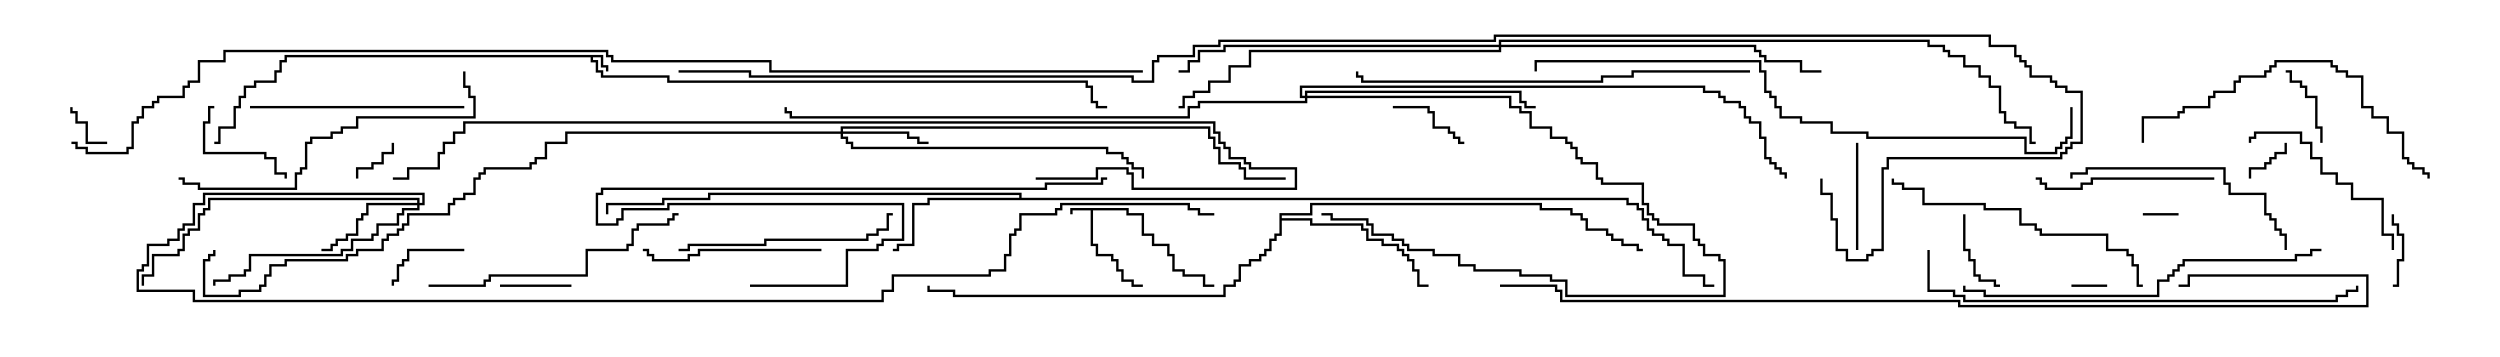 <svg version="1.1" width="105" height="15" xmlns="http://www.w3.org/2000/svg"><path d="M47.407,8.736L47.407,8.95L48.05,8.95L48.05,9.807L48.479,9.807L48.479,10.236L49.121,10.236L49.121,10.664L49.336,10.664L49.336,11.307L49.764,11.307L49.764,11.521L50.621,11.521L50.621,11.95L51,11.95L51,12.05L50.521,12.05L50.521,11.621L49.664,11.621L49.664,11.407L49.236,11.407L49.236,10.764L49.021,10.764L49.021,10.336L48.379,10.336L48.379,9.907L47.95,9.907L47.95,9.05L47.307,9.05L47.307,8.836L45.907,8.836L45.907,10.236L46.121,10.236L46.121,10.664L46.764,10.664L46.764,10.879L46.979,10.879L46.979,11.307L47.193,11.307L47.193,11.736L47.621,11.736L47.621,11.95L48,11.95L48,12.05L47.521,12.05L47.521,11.836L47.093,11.836L47.093,11.407L46.879,11.407L46.879,10.979L46.664,10.979L46.664,10.764L46.021,10.764L46.021,10.336L45.807,10.336L45.807,8.836L45.05,8.836L45.05,9L44.95,9L44.95,8.736z" stroke="none"/><path d="M25.336,2.307L25.336,2.736L25.55,2.736L25.55,3L25.45,3L25.45,2.836L25.236,2.836L25.236,2.407L24.907,2.407L24.907,2.521L25.121,2.521L25.121,2.95L25.336,2.95L25.336,3.164L28.121,3.164L28.121,3.379L45.693,3.379L45.693,3.593L45.907,3.593L45.907,4.236L46.121,4.236L46.121,4.45L46.5,4.45L46.5,4.55L46.021,4.55L46.021,4.336L45.807,4.336L45.807,3.693L45.593,3.693L45.593,3.479L28.021,3.479L28.021,3.264L25.236,3.264L25.236,3.05L25.021,3.05L25.021,2.621L24.807,2.621L24.807,2.407L12.05,2.407L12.05,2.621L11.836,2.621L11.836,3.05L11.621,3.05L11.621,3.479L10.764,3.479L10.764,3.693L10.336,3.693L10.336,4.121L10.121,4.121L10.121,4.55L9.907,4.55L9.907,5.407L9.264,5.407L9.264,6.05L9,6.05L9,5.95L9.164,5.95L9.164,5.307L9.807,5.307L9.807,4.45L10.021,4.45L10.021,4.021L10.236,4.021L10.236,3.593L10.664,3.593L10.664,3.379L11.521,3.379L11.521,2.95L11.736,2.95L11.736,2.521L11.95,2.521L11.95,2.307z" stroke="none"/><path d="M42.807,8.307L42.807,8.193L29.836,8.193L29.836,8.407L27.907,8.407L27.907,8.621L25.55,8.621L25.55,9L25.45,9L25.45,8.521L27.807,8.521L27.807,8.307L29.736,8.307L29.736,8.093L42.907,8.093L42.907,8.307L68.407,8.307L68.407,8.521L68.836,8.521L68.836,8.736L69.05,8.736L69.05,9.164L69.264,9.164L69.264,9.593L69.479,9.593L69.479,9.807L69.907,9.807L69.907,10.021L70.121,10.021L70.121,10.236L70.764,10.236L70.764,11.521L71.621,11.521L71.621,11.95L72,11.95L72,12.05L71.521,12.05L71.521,11.621L70.664,11.621L70.664,10.336L70.021,10.336L70.021,10.121L69.807,10.121L69.807,9.907L69.379,9.907L69.379,9.693L69.164,9.693L69.164,9.264L68.95,9.264L68.95,8.836L68.736,8.836L68.736,8.621L68.307,8.621L68.307,8.407L39.05,8.407L39.05,8.621L38.407,8.621L38.407,10.336L37.764,10.336L37.764,10.55L37.5,10.55L37.5,10.45L37.664,10.45L37.664,10.236L38.307,10.236L38.307,8.521L38.95,8.521L38.95,8.307z" stroke="none"/><path d="M53.736,8.95L55.021,8.95L55.021,8.521L64.764,8.521L64.764,8.736L66.05,8.736L66.05,8.95L66.479,8.95L66.479,9.164L66.693,9.164L66.693,9.593L67.55,9.593L67.55,9.807L67.764,9.807L67.764,10.021L68.193,10.021L68.193,10.236L68.836,10.236L68.836,10.45L69,10.45L69,10.55L68.736,10.55L68.736,10.336L68.093,10.336L68.093,10.121L67.664,10.121L67.664,9.907L67.45,9.907L67.45,9.693L66.593,9.693L66.593,9.264L66.379,9.264L66.379,9.05L65.95,9.05L65.95,8.836L64.664,8.836L64.664,8.621L55.121,8.621L55.121,9.05L53.836,9.05L53.836,9.164L55.121,9.164L55.121,9.379L57.264,9.379L57.264,9.593L57.479,9.593L57.479,10.021L58.121,10.021L58.121,10.236L58.764,10.236L58.764,10.45L58.979,10.45L58.979,10.664L59.193,10.664L59.193,10.879L59.407,10.879L59.407,11.307L59.621,11.307L59.621,11.95L60,11.95L60,12.05L59.521,12.05L59.521,11.407L59.307,11.407L59.307,10.979L59.093,10.979L59.093,10.764L58.879,10.764L58.879,10.55L58.664,10.55L58.664,10.336L58.021,10.336L58.021,10.121L57.379,10.121L57.379,9.693L57.164,9.693L57.164,9.479L55.021,9.479L55.021,9.264L53.836,9.264L53.836,9.907L53.621,9.907L53.621,10.121L53.407,10.121L53.407,10.55L53.193,10.55L53.193,10.764L52.979,10.764L52.979,10.979L52.55,10.979L52.55,11.193L52.121,11.193L52.121,11.836L51.907,11.836L51.907,12.05L51.479,12.05L51.479,12.479L40.021,12.479L40.021,12.264L38.95,12.264L38.95,12L39.05,12L39.05,12.164L40.121,12.164L40.121,12.379L51.379,12.379L51.379,11.95L51.807,11.95L51.807,11.736L52.021,11.736L52.021,11.093L52.45,11.093L52.45,10.879L52.879,10.879L52.879,10.664L53.093,10.664L53.093,10.45L53.307,10.45L53.307,10.021L53.521,10.021L53.521,9.807L53.736,9.807z" stroke="none"/><path d="M35.307,5.521L35.307,5.307L50.836,5.307L50.836,5.736L51.05,5.736L51.05,6.164L51.264,6.164L51.264,6.807L52.121,6.807L52.121,7.021L52.336,7.021L52.336,7.45L54,7.45L54,7.55L52.236,7.55L52.236,7.121L52.021,7.121L52.021,6.907L51.164,6.907L51.164,6.264L50.95,6.264L50.95,5.836L50.736,5.836L50.736,5.407L35.407,5.407L35.407,5.521L38.193,5.521L38.193,5.736L38.621,5.736L38.621,5.95L39,5.95L39,6.05L38.521,6.05L38.521,5.836L38.093,5.836L38.093,5.621L35.407,5.621L35.407,5.736L35.621,5.736L35.621,5.95L35.836,5.95L35.836,6.164L46.55,6.164L46.55,6.379L47.193,6.379L47.193,6.593L47.407,6.593L47.407,6.807L47.621,6.807L47.621,7.021L48.05,7.021L48.05,7.5L47.95,7.5L47.95,7.121L47.521,7.121L47.521,6.907L47.307,6.907L47.307,6.693L47.093,6.693L47.093,6.479L46.45,6.479L46.45,6.264L35.736,6.264L35.736,6.05L35.521,6.05L35.521,5.836L35.307,5.836L35.307,5.621L23.836,5.621L23.836,6.05L22.979,6.05L22.979,6.693L22.55,6.693L22.55,6.907L22.336,6.907L22.336,7.121L20.407,7.121L20.407,7.336L20.193,7.336L20.193,7.55L19.979,7.55L19.979,8.193L19.55,8.193L19.55,8.407L19.121,8.407L19.121,8.621L18.907,8.621L18.907,9.05L17.193,9.05L17.193,9.479L16.979,9.479L16.979,9.693L16.764,9.693L16.764,9.907L16.336,9.907L16.336,10.121L16.121,10.121L16.121,10.55L15.05,10.55L15.05,10.764L14.621,10.764L14.621,10.979L12.05,10.979L12.05,11.193L11.407,11.193L11.407,11.621L11.193,11.621L11.193,12.05L10.979,12.05L10.979,12.264L10.121,12.264L10.121,12.479L8.521,12.479L8.521,10.879L8.736,10.879L8.736,10.664L8.95,10.664L8.95,10.5L9.05,10.5L9.05,10.764L8.836,10.764L8.836,10.979L8.621,10.979L8.621,12.379L10.021,12.379L10.021,12.164L10.879,12.164L10.879,11.95L11.093,11.95L11.093,11.521L11.307,11.521L11.307,11.093L11.95,11.093L11.95,10.879L14.521,10.879L14.521,10.664L14.95,10.664L14.95,10.45L16.021,10.45L16.021,10.021L16.236,10.021L16.236,9.807L16.664,9.807L16.664,9.593L16.879,9.593L16.879,9.379L17.093,9.379L17.093,8.95L18.807,8.95L18.807,8.521L19.021,8.521L19.021,8.307L19.45,8.307L19.45,8.093L19.879,8.093L19.879,7.45L20.093,7.45L20.093,7.236L20.307,7.236L20.307,7.021L22.236,7.021L22.236,6.807L22.45,6.807L22.45,6.593L22.879,6.593L22.879,5.95L23.736,5.95L23.736,5.521z" stroke="none"/><path d="M17.521,8.521L17.521,8.407L8.836,8.407L8.836,8.836L8.621,8.836L8.621,9.05L8.407,9.05L8.407,9.693L7.979,9.693L7.979,9.907L7.764,9.907L7.764,10.55L7.55,10.55L7.55,10.764L6.479,10.764L6.479,11.621L6.05,11.621L6.05,12L5.95,12L5.95,11.521L6.379,11.521L6.379,10.664L7.45,10.664L7.45,10.45L7.664,10.45L7.664,9.807L7.879,9.807L7.879,9.593L8.307,9.593L8.307,8.95L8.521,8.95L8.521,8.736L8.736,8.736L8.736,8.307L17.621,8.307L17.621,8.521L17.736,8.521L17.736,8.193L8.621,8.193L8.621,8.621L8.193,8.621L8.193,9.479L7.764,9.479L7.764,9.693L7.55,9.693L7.55,10.121L7.121,10.121L7.121,10.336L6.264,10.336L6.264,11.193L6.05,11.193L6.05,11.407L5.836,11.407L5.836,12.164L8.193,12.164L8.193,12.593L37.021,12.593L37.021,12.164L37.45,12.164L37.45,11.521L41.521,11.521L41.521,11.307L42.164,11.307L42.164,10.664L42.379,10.664L42.379,9.807L42.593,9.807L42.593,9.593L42.807,9.593L42.807,8.95L44.307,8.95L44.307,8.736L44.521,8.736L44.521,8.521L49.979,8.521L49.979,8.736L50.407,8.736L50.407,8.95L51,8.95L51,9.05L50.307,9.05L50.307,8.836L49.879,8.836L49.879,8.621L44.621,8.621L44.621,8.836L44.407,8.836L44.407,9.05L42.907,9.05L42.907,9.693L42.693,9.693L42.693,9.907L42.479,9.907L42.479,10.764L42.264,10.764L42.264,11.407L41.621,11.407L41.621,11.621L37.55,11.621L37.55,12.264L37.121,12.264L37.121,12.693L8.093,12.693L8.093,12.264L5.736,12.264L5.736,11.307L5.95,11.307L5.95,11.093L6.164,11.093L6.164,10.236L7.021,10.236L7.021,10.021L7.45,10.021L7.45,9.593L7.664,9.593L7.664,9.379L8.093,9.379L8.093,8.521L8.521,8.521L8.521,8.093L17.836,8.093L17.836,8.621L17.621,8.621L17.621,8.836L16.979,8.836L16.979,9.05L16.764,9.05L16.764,9.479L15.907,9.479L15.907,9.907L15.693,9.907L15.693,10.121L14.836,10.121L14.836,10.55L14.407,10.55L14.407,10.764L10.55,10.764L10.55,11.407L10.336,11.407L10.336,11.621L9.693,11.621L9.693,11.836L9.05,11.836L9.05,12L8.95,12L8.95,11.736L9.593,11.736L9.593,11.521L10.236,11.521L10.236,11.307L10.45,11.307L10.45,10.664L14.307,10.664L14.307,10.45L14.736,10.45L14.736,10.021L15.593,10.021L15.593,9.807L15.807,9.807L15.807,9.379L16.664,9.379L16.664,8.95L16.879,8.95L16.879,8.736L17.521,8.736L17.521,8.621L15.479,8.621L15.479,9.05L15.264,9.05L15.264,9.264L15.05,9.264L15.05,9.907L14.621,9.907L14.621,10.121L14.193,10.121L14.193,10.336L13.979,10.336L13.979,10.55L13.5,10.55L13.5,10.45L13.879,10.45L13.879,10.236L14.093,10.236L14.093,10.021L14.521,10.021L14.521,9.807L14.95,9.807L14.95,9.164L15.164,9.164L15.164,8.95L15.379,8.95L15.379,8.521z" stroke="none"/><path d="M54.807,4.021L54.807,3.807L63.907,3.807L63.907,4.236L64.121,4.236L64.121,4.45L64.5,4.45L64.5,4.55L64.021,4.55L64.021,4.336L63.807,4.336L63.807,3.907L54.907,3.907L54.907,4.021L63.479,4.021L63.479,4.45L63.907,4.45L63.907,4.664L64.336,4.664L64.336,5.307L65.193,5.307L65.193,5.736L65.836,5.736L65.836,5.95L66.05,5.95L66.05,6.164L66.264,6.164L66.264,6.593L66.479,6.593L66.479,6.807L67.121,6.807L67.121,7.45L67.336,7.45L67.336,7.664L69.05,7.664L69.05,8.521L69.264,8.521L69.264,8.95L69.479,8.95L69.479,9.164L69.693,9.164L69.693,9.379L71.193,9.379L71.193,10.021L71.407,10.021L71.407,10.236L71.621,10.236L71.621,10.664L72.264,10.664L72.264,10.879L72.479,10.879L72.479,12.479L65.736,12.479L65.736,11.836L65.093,11.836L65.093,11.621L63.807,11.621L63.807,11.407L61.879,11.407L61.879,11.193L61.236,11.193L61.236,10.764L60.164,10.764L60.164,10.55L59.093,10.55L59.093,10.336L58.879,10.336L58.879,10.121L58.45,10.121L58.45,9.907L57.593,9.907L57.593,9.479L57.379,9.479L57.379,9.264L55.879,9.264L55.879,9.05L55.5,9.05L55.5,8.95L55.979,8.95L55.979,9.164L57.479,9.164L57.479,9.379L57.693,9.379L57.693,9.807L58.55,9.807L58.55,10.021L58.979,10.021L58.979,10.236L59.193,10.236L59.193,10.45L60.264,10.45L60.264,10.664L61.336,10.664L61.336,11.093L61.979,11.093L61.979,11.307L63.907,11.307L63.907,11.521L65.193,11.521L65.193,11.736L65.836,11.736L65.836,12.379L72.379,12.379L72.379,10.979L72.164,10.979L72.164,10.764L71.521,10.764L71.521,10.336L71.307,10.336L71.307,10.121L71.093,10.121L71.093,9.479L69.593,9.479L69.593,9.264L69.379,9.264L69.379,9.05L69.164,9.05L69.164,8.621L68.95,8.621L68.95,7.764L67.236,7.764L67.236,7.55L67.021,7.55L67.021,6.907L66.379,6.907L66.379,6.693L66.164,6.693L66.164,6.264L65.95,6.264L65.95,6.05L65.736,6.05L65.736,5.836L65.093,5.836L65.093,5.407L64.236,5.407L64.236,4.764L63.807,4.764L63.807,4.55L63.379,4.55L63.379,4.121L54.907,4.121L54.907,4.336L50.407,4.336L50.407,4.55L49.979,4.55L49.979,4.979L33.164,4.979L33.164,4.764L32.95,4.764L32.95,4.5L33.05,4.5L33.05,4.664L33.264,4.664L33.264,4.879L49.879,4.879L49.879,4.45L50.307,4.45L50.307,4.236L54.807,4.236L54.807,4.121L54.593,4.121L54.593,3.593L71.621,3.593L71.621,3.807L72.264,3.807L72.264,4.021L72.479,4.021L72.479,4.236L73.121,4.236L73.121,4.45L73.336,4.45L73.336,4.879L73.55,4.879L73.55,5.093L73.979,5.093L73.979,5.736L74.193,5.736L74.193,6.593L74.407,6.593L74.407,6.807L74.621,6.807L74.621,7.021L74.836,7.021L74.836,7.236L75.05,7.236L75.05,7.5L74.95,7.5L74.95,7.336L74.736,7.336L74.736,7.121L74.521,7.121L74.521,6.907L74.307,6.907L74.307,6.693L74.093,6.693L74.093,5.836L73.879,5.836L73.879,5.193L73.45,5.193L73.45,4.979L73.236,4.979L73.236,4.55L73.021,4.55L73.021,4.336L72.379,4.336L72.379,4.121L72.164,4.121L72.164,3.907L71.521,3.907L71.521,3.693L54.693,3.693L54.693,4.021z" stroke="none"/><path d="M62.95,1.879L62.95,1.664L81.05,1.664L81.05,1.879L81.693,1.879L81.693,2.093L81.907,2.093L81.907,2.307L82.55,2.307L82.55,2.736L83.193,2.736L83.193,3.164L83.621,3.164L83.621,3.593L84.05,3.593L84.05,4.664L84.264,4.664L84.264,5.093L84.693,5.093L84.693,5.307L85.336,5.307L85.336,5.95L85.5,5.95L85.5,6.05L85.236,6.05L85.236,5.407L84.593,5.407L84.593,5.193L84.164,5.193L84.164,4.764L83.95,4.764L83.95,3.693L83.521,3.693L83.521,3.264L83.093,3.264L83.093,2.836L82.45,2.836L82.45,2.407L81.807,2.407L81.807,2.193L81.593,2.193L81.593,1.979L80.95,1.979L80.95,1.764L63.05,1.764L63.05,1.879L73.764,1.879L73.764,2.093L73.979,2.093L73.979,2.307L74.193,2.307L74.193,2.521L75.693,2.521L75.693,2.95L76.5,2.95L76.5,3.05L75.593,3.05L75.593,2.621L74.093,2.621L74.093,2.407L73.879,2.407L73.879,2.193L73.664,2.193L73.664,1.979L63.05,1.979L63.05,2.193L52.55,2.193L52.55,2.836L51.693,2.836L51.693,3.479L50.836,3.479L50.836,3.907L50.193,3.907L50.193,4.121L49.764,4.121L49.764,4.55L49.5,4.55L49.5,4.45L49.664,4.45L49.664,4.021L50.093,4.021L50.093,3.807L50.736,3.807L50.736,3.379L51.593,3.379L51.593,2.736L52.45,2.736L52.45,2.093L62.95,2.093L62.95,1.979L51.479,1.979L51.479,2.193L50.407,2.193L50.407,2.621L49.979,2.621L49.979,3.05L49.5,3.05L49.5,2.95L49.879,2.95L49.879,2.521L50.307,2.521L50.307,2.093L51.379,2.093L51.379,1.879z" stroke="none"/><path d="M91.5,8.95L91.5,9.05L90,9.05L90,8.95z" stroke="none"/><path d="M88.5,11.95L88.5,12.05L87,12.05L87,11.95z" stroke="none"/><path d="M15.05,7.5L14.95,7.5L14.95,7.021L15.593,7.021L15.593,6.807L16.021,6.807L16.021,6.379L16.45,6.379L16.45,6L16.55,6L16.55,6.479L16.121,6.479L16.121,6.907L15.693,6.907L15.693,7.121L15.05,7.121z" stroke="none"/><path d="M4.5,5.95L4.5,6.05L3.593,6.05L3.593,5.193L3.164,5.193L3.164,4.764L2.95,4.764L2.95,4.5L3.05,4.5L3.05,4.664L3.264,4.664L3.264,5.093L3.693,5.093L3.693,5.95z" stroke="none"/><path d="M94.55,7.5L94.45,7.5L94.45,7.021L95.093,7.021L95.093,6.807L95.307,6.807L95.307,6.593L95.521,6.593L95.521,6.379L95.95,6.379L95.95,6L96.05,6L96.05,6.479L95.621,6.479L95.621,6.693L95.407,6.693L95.407,6.907L95.193,6.907L95.193,7.121L94.55,7.121z" stroke="none"/><path d="M21,12.05L21,11.95L24,11.95L24,12.05z" stroke="none"/><path d="M100.5,12.05L100.5,11.95L100.664,11.95L100.664,10.879L100.879,10.879L100.879,9.907L100.664,9.907L100.664,9.479L100.45,9.479L100.45,9L100.55,9L100.55,9.379L100.764,9.379L100.764,9.807L100.979,9.807L100.979,10.979L100.764,10.979L100.764,12.05z" stroke="none"/><path d="M97.55,6L97.45,6L97.45,5.407L97.236,5.407L97.236,4.121L96.807,4.121L96.807,3.693L96.593,3.693L96.593,3.479L96.164,3.479L96.164,3.05L96,3.05L96,2.95L96.264,2.95L96.264,3.379L96.693,3.379L96.693,3.593L96.907,3.593L96.907,4.021L97.336,4.021L97.336,5.307L97.55,5.307z" stroke="none"/><path d="M58.5,4.55L58.5,4.45L60.05,4.45L60.05,4.664L60.264,4.664L60.264,5.307L60.907,5.307L60.907,5.521L61.121,5.521L61.121,5.736L61.336,5.736L61.336,5.95L61.5,5.95L61.5,6.05L61.236,6.05L61.236,5.836L61.021,5.836L61.021,5.621L60.807,5.621L60.807,5.407L60.164,5.407L60.164,4.764L59.95,4.764L59.95,4.55z" stroke="none"/><path d="M19.5,10.45L19.5,10.55L17.193,10.55L17.193,10.979L16.979,10.979L16.979,11.193L16.764,11.193L16.764,11.836L16.55,11.836L16.55,12L16.45,12L16.45,11.736L16.664,11.736L16.664,11.093L16.879,11.093L16.879,10.879L17.093,10.879L17.093,10.45z" stroke="none"/><path d="M82.45,9L82.55,9L82.55,10.45L82.764,10.45L82.764,10.879L82.979,10.879L82.979,11.521L83.193,11.521L83.193,11.736L83.836,11.736L83.836,11.95L84,11.95L84,12.05L83.736,12.05L83.736,11.836L83.093,11.836L83.093,11.621L82.879,11.621L82.879,10.979L82.664,10.979L82.664,10.55L82.45,10.55z" stroke="none"/><path d="M9,4.45L9,4.55L8.836,4.55L8.836,5.193L8.621,5.193L8.621,6.379L11.193,6.379L11.193,6.593L11.621,6.593L11.621,7.236L12.05,7.236L12.05,7.5L11.95,7.5L11.95,7.336L11.521,7.336L11.521,6.693L11.093,6.693L11.093,6.479L8.521,6.479L8.521,5.093L8.736,5.093L8.736,4.45z" stroke="none"/><path d="M78.05,10.5L77.95,10.5L77.95,6L78.05,6z" stroke="none"/><path d="M100.55,10.5L100.45,10.5L100.45,9.907L100.021,9.907L100.021,8.407L98.736,8.407L98.736,7.764L98.093,7.764L98.093,7.336L97.45,7.336L97.45,6.693L97.021,6.693L97.021,6.05L96.593,6.05L96.593,5.621L94.764,5.621L94.764,5.836L94.55,5.836L94.55,6L94.45,6L94.45,5.736L94.664,5.736L94.664,5.521L96.693,5.521L96.693,5.95L97.121,5.95L97.121,6.593L97.55,6.593L97.55,7.236L98.193,7.236L98.193,7.664L98.836,7.664L98.836,8.307L100.121,8.307L100.121,9.807L100.55,9.807z" stroke="none"/><path d="M34.5,10.45L34.5,10.55L29.407,10.55L29.407,10.764L28.979,10.764L28.979,10.979L27.379,10.979L27.379,10.764L27.164,10.764L27.164,10.55L27,10.55L27,10.45L27.264,10.45L27.264,10.664L27.479,10.664L27.479,10.879L28.879,10.879L28.879,10.664L29.307,10.664L29.307,10.45z" stroke="none"/><path d="M93,7.45L93,7.55L87.907,7.55L87.907,7.764L87.479,7.764L87.479,7.979L85.879,7.979L85.879,7.764L85.664,7.764L85.664,7.55L85.5,7.55L85.5,7.45L85.764,7.45L85.764,7.664L85.979,7.664L85.979,7.879L87.379,7.879L87.379,7.664L87.807,7.664L87.807,7.45z" stroke="none"/><path d="M19.5,4.45L19.5,4.55L10.5,4.55L10.5,4.45z" stroke="none"/><path d="M28.5,10.55L28.5,10.45L28.879,10.45L28.879,10.236L32.093,10.236L32.093,10.021L36.379,10.021L36.379,9.807L36.807,9.807L36.807,9.593L37.236,9.593L37.236,8.95L37.5,8.95L37.5,9.05L37.336,9.05L37.336,9.693L36.907,9.693L36.907,9.907L36.479,9.907L36.479,10.121L32.193,10.121L32.193,10.336L28.979,10.336L28.979,10.55z" stroke="none"/><path d="M96.05,10.5L95.95,10.5L95.95,9.907L95.736,9.907L95.736,9.693L95.521,9.693L95.521,9.264L95.307,9.264L95.307,9.05L95.093,9.05L95.093,8.193L93.593,8.193L93.593,7.764L93.379,7.764L93.379,7.121L87.693,7.121L87.693,7.336L87.05,7.336L87.05,7.5L86.95,7.5L86.95,7.236L87.593,7.236L87.593,7.021L93.479,7.021L93.479,7.664L93.693,7.664L93.693,8.093L95.193,8.093L95.193,8.95L95.407,8.95L95.407,9.164L95.621,9.164L95.621,9.593L95.836,9.593L95.836,9.807L96.05,9.807z" stroke="none"/><path d="M18,12.05L18,11.95L20.307,11.95L20.307,11.736L20.521,11.736L20.521,11.521L24.593,11.521L24.593,10.45L26.307,10.45L26.307,10.236L26.521,10.236L26.521,9.593L26.736,9.593L26.736,9.379L28.021,9.379L28.021,9.164L28.236,9.164L28.236,8.95L28.5,8.95L28.5,9.05L28.336,9.05L28.336,9.264L28.121,9.264L28.121,9.479L26.836,9.479L26.836,9.693L26.621,9.693L26.621,10.336L26.407,10.336L26.407,10.55L24.693,10.55L24.693,11.621L20.621,11.621L20.621,11.836L20.407,11.836L20.407,12.05z" stroke="none"/><path d="M90,11.95L90,12.05L89.736,12.05L89.736,11.193L89.521,11.193L89.521,10.764L89.307,10.764L89.307,10.55L88.45,10.55L88.45,9.907L85.664,9.907L85.664,9.693L85.45,9.693L85.45,9.479L84.807,9.479L84.807,8.836L83.307,8.836L83.307,8.621L80.736,8.621L80.736,7.979L79.879,7.979L79.879,7.764L79.45,7.764L79.45,7.5L79.55,7.5L79.55,7.664L79.979,7.664L79.979,7.879L80.836,7.879L80.836,8.521L83.407,8.521L83.407,8.736L84.907,8.736L84.907,9.379L85.55,9.379L85.55,9.593L85.764,9.593L85.764,9.807L88.55,9.807L88.55,10.45L89.407,10.45L89.407,10.664L89.621,10.664L89.621,11.093L89.836,11.093L89.836,11.95z" stroke="none"/><path d="M90.05,6L89.95,6L89.95,4.879L91.45,4.879L91.45,4.664L91.664,4.664L91.664,4.45L92.736,4.45L92.736,4.021L92.95,4.021L92.95,3.807L93.807,3.807L93.807,3.379L94.021,3.379L94.021,3.164L95.093,3.164L95.093,2.95L95.307,2.95L95.307,2.736L95.521,2.736L95.521,2.521L97.979,2.521L97.979,2.736L98.193,2.736L98.193,2.95L98.621,2.95L98.621,3.164L99.264,3.164L99.264,4.45L99.693,4.45L99.693,4.879L100.336,4.879L100.336,5.521L100.979,5.521L100.979,6.593L101.193,6.593L101.193,6.807L101.407,6.807L101.407,7.021L101.836,7.021L101.836,7.236L102.05,7.236L102.05,7.5L101.95,7.5L101.95,7.336L101.736,7.336L101.736,7.121L101.307,7.121L101.307,6.907L101.093,6.907L101.093,6.693L100.879,6.693L100.879,5.621L100.236,5.621L100.236,4.979L99.593,4.979L99.593,4.55L99.164,4.55L99.164,3.264L98.521,3.264L98.521,3.05L98.093,3.05L98.093,2.836L97.879,2.836L97.879,2.621L95.621,2.621L95.621,2.836L95.407,2.836L95.407,3.05L95.193,3.05L95.193,3.264L94.121,3.264L94.121,3.479L93.907,3.479L93.907,3.907L93.05,3.907L93.05,4.121L92.836,4.121L92.836,4.55L91.764,4.55L91.764,4.764L91.55,4.764L91.55,4.979L90.05,4.979z" stroke="none"/><path d="M19.45,3L19.55,3L19.55,3.593L19.764,3.593L19.764,4.021L19.979,4.021L19.979,4.979L15.05,4.979L15.05,5.407L14.407,5.407L14.407,5.621L13.979,5.621L13.979,5.836L13.121,5.836L13.121,6.05L12.907,6.05L12.907,7.121L12.693,7.121L12.693,7.336L12.479,7.336L12.479,7.979L8.307,7.979L8.307,7.764L7.664,7.764L7.664,7.55L7.5,7.55L7.5,7.45L7.764,7.45L7.764,7.664L8.407,7.664L8.407,7.879L12.379,7.879L12.379,7.236L12.593,7.236L12.593,7.021L12.807,7.021L12.807,5.95L13.021,5.95L13.021,5.736L13.879,5.736L13.879,5.521L14.307,5.521L14.307,5.307L14.95,5.307L14.95,4.879L19.879,4.879L19.879,4.121L19.664,4.121L19.664,3.693L19.45,3.693z" stroke="none"/><path d="M97.5,10.45L97.5,10.55L97.121,10.55L97.121,10.764L96.479,10.764L96.479,10.979L91.764,10.979L91.764,11.193L91.55,11.193L91.55,11.407L91.336,11.407L91.336,11.621L91.121,11.621L91.121,11.836L90.693,11.836L90.693,12.479L83.307,12.479L83.307,12.264L82.45,12.264L82.45,12L82.55,12L82.55,12.164L83.407,12.164L83.407,12.379L90.593,12.379L90.593,11.736L91.021,11.736L91.021,11.521L91.236,11.521L91.236,11.307L91.45,11.307L91.45,11.093L91.664,11.093L91.664,10.879L96.379,10.879L96.379,10.664L97.021,10.664L97.021,10.45z" stroke="none"/><path d="M31.5,12.05L31.5,11.95L35.521,11.95L35.521,10.45L36.807,10.45L36.807,10.236L37.021,10.236L37.021,10.021L37.879,10.021L37.879,8.621L28.121,8.621L28.121,8.836L26.193,8.836L26.193,9.264L25.979,9.264L25.979,9.479L25.021,9.479L25.021,8.093L25.236,8.093L25.236,7.879L43.879,7.879L43.879,7.664L46.236,7.664L46.236,7.45L46.5,7.45L46.5,7.55L46.336,7.55L46.336,7.764L43.979,7.764L43.979,7.979L25.336,7.979L25.336,8.193L25.121,8.193L25.121,9.379L25.879,9.379L25.879,9.164L26.093,9.164L26.093,8.736L28.021,8.736L28.021,8.521L37.979,8.521L37.979,10.121L37.121,10.121L37.121,10.336L36.907,10.336L36.907,10.55L35.621,10.55L35.621,12.05z" stroke="none"/><path d="M73.5,2.95L73.5,3.05L68.621,3.05L68.621,3.264L67.336,3.264L67.336,3.479L57.164,3.479L57.164,3.264L56.95,3.264L56.95,3L57.05,3L57.05,3.164L57.264,3.164L57.264,3.379L67.236,3.379L67.236,3.164L68.521,3.164L68.521,2.95z" stroke="none"/><path d="M80.95,10.5L81.05,10.5L81.05,12.164L82.121,12.164L82.121,12.379L82.55,12.379L82.55,12.593L98.093,12.593L98.093,12.379L98.521,12.379L98.521,12.164L98.95,12.164L98.95,12L99.05,12L99.05,12.264L98.621,12.264L98.621,12.479L98.193,12.479L98.193,12.693L82.45,12.693L82.45,12.479L82.021,12.479L82.021,12.264L80.95,12.264z" stroke="none"/><path d="M86.95,4.5L87.05,4.5L87.05,5.836L86.836,5.836L86.836,6.05L86.621,6.05L86.621,6.264L86.407,6.264L86.407,6.479L85.021,6.479L85.021,5.836L78.379,5.836L78.379,5.621L76.879,5.621L76.879,5.193L75.593,5.193L75.593,4.979L74.736,4.979L74.736,4.55L74.521,4.55L74.521,4.121L74.307,4.121L74.307,3.907L74.093,3.907L74.093,3.05L73.879,3.05L73.879,2.621L64.55,2.621L64.55,3L64.45,3L64.45,2.521L73.979,2.521L73.979,2.95L74.193,2.95L74.193,3.807L74.407,3.807L74.407,4.021L74.621,4.021L74.621,4.45L74.836,4.45L74.836,4.879L75.693,4.879L75.693,5.093L76.979,5.093L76.979,5.521L78.479,5.521L78.479,5.736L85.121,5.736L85.121,6.379L86.307,6.379L86.307,6.164L86.521,6.164L86.521,5.95L86.736,5.95L86.736,5.736L86.95,5.736z" stroke="none"/><path d="M43.5,7.55L43.5,7.45L46.021,7.45L46.021,7.021L47.407,7.021L47.407,7.236L47.621,7.236L47.621,7.879L54.379,7.879L54.379,7.121L52.45,7.121L52.45,6.907L52.236,6.907L52.236,6.693L51.593,6.693L51.593,6.264L51.379,6.264L51.379,6.05L51.164,6.05L51.164,5.621L50.95,5.621L50.95,5.193L19.55,5.193L19.55,5.621L19.121,5.621L19.121,6.05L18.693,6.05L18.693,6.479L18.479,6.479L18.479,7.121L17.193,7.121L17.193,7.55L16.5,7.55L16.5,7.45L17.093,7.45L17.093,7.021L18.379,7.021L18.379,6.379L18.593,6.379L18.593,5.95L19.021,5.95L19.021,5.521L19.45,5.521L19.45,5.093L51.05,5.093L51.05,5.521L51.264,5.521L51.264,5.95L51.479,5.95L51.479,6.164L51.693,6.164L51.693,6.593L52.336,6.593L52.336,6.807L52.55,6.807L52.55,7.021L54.479,7.021L54.479,7.979L47.521,7.979L47.521,7.336L47.307,7.336L47.307,7.121L46.121,7.121L46.121,7.55z" stroke="none"/><path d="M63,12.05L63,11.95L65.407,11.95L65.407,12.164L65.621,12.164L65.621,12.593L82.336,12.593L82.336,12.807L99.379,12.807L99.379,11.621L91.979,11.621L91.979,12.05L91.5,12.05L91.5,11.95L91.879,11.95L91.879,11.521L99.479,11.521L99.479,12.907L82.236,12.907L82.236,12.693L65.521,12.693L65.521,12.264L65.307,12.264L65.307,12.05z" stroke="none"/><path d="M48,2.95L48,3.05L32.307,3.05L32.307,2.621L25.664,2.621L25.664,2.407L25.45,2.407L25.45,2.193L9.479,2.193L9.479,2.621L8.407,2.621L8.407,3.479L7.979,3.479L7.979,3.693L7.764,3.693L7.764,4.121L6.693,4.121L6.693,4.336L6.479,4.336L6.479,4.55L6.05,4.55L6.05,4.979L5.836,4.979L5.836,5.193L5.621,5.193L5.621,6.264L5.407,6.264L5.407,6.479L3.593,6.479L3.593,6.264L3.164,6.264L3.164,6.05L3,6.05L3,5.95L3.264,5.95L3.264,6.164L3.693,6.164L3.693,6.379L5.307,6.379L5.307,6.164L5.521,6.164L5.521,5.093L5.736,5.093L5.736,4.879L5.95,4.879L5.95,4.45L6.379,4.45L6.379,4.236L6.593,4.236L6.593,4.021L7.664,4.021L7.664,3.593L7.879,3.593L7.879,3.379L8.307,3.379L8.307,2.521L9.379,2.521L9.379,2.093L25.55,2.093L25.55,2.307L25.764,2.307L25.764,2.521L32.407,2.521L32.407,2.95z" stroke="none"/><path d="M28.5,3.05L28.5,2.95L31.55,2.95L31.55,3.164L47.621,3.164L47.621,3.379L48.379,3.379L48.379,2.521L48.593,2.521L48.593,2.307L50.093,2.307L50.093,1.879L51.164,1.879L51.164,1.664L62.736,1.664L62.736,1.45L83.621,1.45L83.621,1.879L84.693,1.879L84.693,2.307L84.907,2.307L84.907,2.521L85.121,2.521L85.121,2.736L85.336,2.736L85.336,3.164L86.193,3.164L86.193,3.379L86.407,3.379L86.407,3.593L86.836,3.593L86.836,3.807L87.479,3.807L87.479,6.05L87.05,6.05L87.05,6.264L86.836,6.264L86.836,6.479L86.621,6.479L86.621,6.693L79.336,6.693L79.336,7.121L79.121,7.121L79.121,10.55L78.693,10.55L78.693,10.764L78.479,10.764L78.479,10.979L77.521,10.979L77.521,10.55L77.093,10.55L77.093,9.264L76.879,9.264L76.879,8.193L76.45,8.193L76.45,7.5L76.55,7.5L76.55,8.093L76.979,8.093L76.979,9.164L77.193,9.164L77.193,10.45L77.621,10.45L77.621,10.879L78.379,10.879L78.379,10.664L78.593,10.664L78.593,10.45L79.021,10.45L79.021,7.021L79.236,7.021L79.236,6.593L86.521,6.593L86.521,6.379L86.736,6.379L86.736,6.164L86.95,6.164L86.95,5.95L87.379,5.95L87.379,3.907L86.736,3.907L86.736,3.693L86.307,3.693L86.307,3.479L86.093,3.479L86.093,3.264L85.236,3.264L85.236,2.836L85.021,2.836L85.021,2.621L84.807,2.621L84.807,2.407L84.593,2.407L84.593,1.979L83.521,1.979L83.521,1.55L62.836,1.55L62.836,1.764L51.264,1.764L51.264,1.979L50.193,1.979L50.193,2.407L48.693,2.407L48.693,2.621L48.479,2.621L48.479,3.479L47.521,3.479L47.521,3.264L31.45,3.264L31.45,3.05z" stroke="none"/></svg>